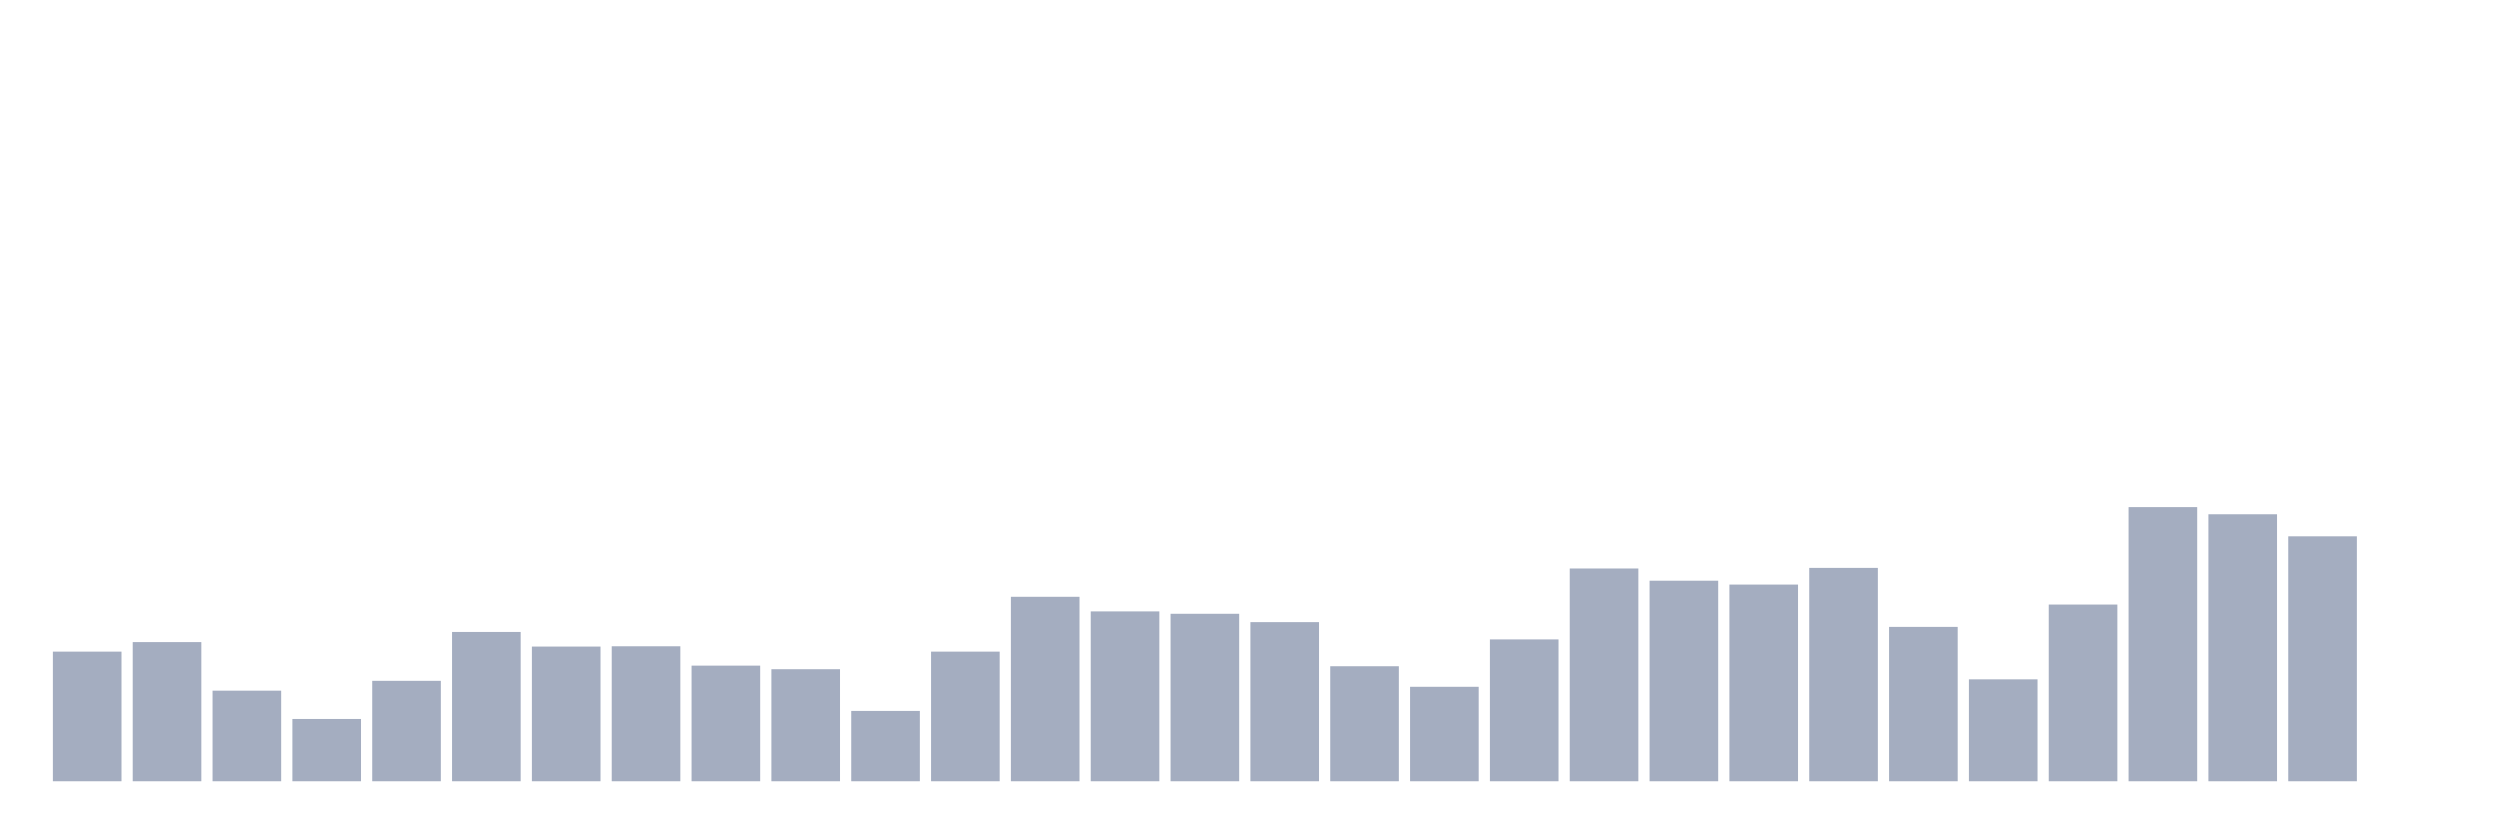 <svg xmlns="http://www.w3.org/2000/svg" viewBox="0 0 480 160"><g transform="translate(10,10)"><rect class="bar" x="0.153" width="13.175" y="115.112" height="24.888" fill="rgb(164,173,192)"></rect><rect class="bar" x="15.482" width="13.175" y="113.282" height="26.718" fill="rgb(164,173,192)"></rect><rect class="bar" x="30.81" width="13.175" y="122.607" height="17.393" fill="rgb(164,173,192)"></rect><rect class="bar" x="46.138" width="13.175" y="128.043" height="11.957" fill="rgb(164,173,192)"></rect><rect class="bar" x="61.466" width="13.175" y="120.719" height="19.281" fill="rgb(164,173,192)"></rect><rect class="bar" x="76.794" width="13.175" y="111.336" height="28.664" fill="rgb(164,173,192)"></rect><rect class="bar" x="92.123" width="13.175" y="114.14" height="25.86" fill="rgb(164,173,192)"></rect><rect class="bar" x="107.451" width="13.175" y="114.083" height="25.917" fill="rgb(164,173,192)"></rect><rect class="bar" x="122.779" width="13.175" y="117.801" height="22.199" fill="rgb(164,173,192)"></rect><rect class="bar" x="138.107" width="13.175" y="118.488" height="21.512" fill="rgb(164,173,192)"></rect><rect class="bar" x="153.436" width="13.175" y="126.498" height="13.502" fill="rgb(164,173,192)"></rect><rect class="bar" x="168.764" width="13.175" y="115.112" height="24.888" fill="rgb(164,173,192)"></rect><rect class="bar" x="184.092" width="13.175" y="104.585" height="35.415" fill="rgb(164,173,192)"></rect><rect class="bar" x="199.42" width="13.175" y="107.389" height="32.611" fill="rgb(164,173,192)"></rect><rect class="bar" x="214.748" width="13.175" y="107.846" height="32.154" fill="rgb(164,173,192)"></rect><rect class="bar" x="230.077" width="13.175" y="109.448" height="30.552" fill="rgb(164,173,192)"></rect><rect class="bar" x="245.405" width="13.175" y="117.916" height="22.084" fill="rgb(164,173,192)"></rect><rect class="bar" x="260.733" width="13.175" y="121.864" height="18.136" fill="rgb(164,173,192)"></rect><rect class="bar" x="276.061" width="13.175" y="112.767" height="27.233" fill="rgb(164,173,192)"></rect><rect class="bar" x="291.39" width="13.175" y="99.15" height="40.85" fill="rgb(164,173,192)"></rect><rect class="bar" x="306.718" width="13.175" y="101.496" height="38.504" fill="rgb(164,173,192)"></rect><rect class="bar" x="322.046" width="13.175" y="102.239" height="37.761" fill="rgb(164,173,192)"></rect><rect class="bar" x="337.374" width="13.175" y="99.036" height="40.964" fill="rgb(164,173,192)"></rect><rect class="bar" x="352.702" width="13.175" y="110.364" height="29.636" fill="rgb(164,173,192)"></rect><rect class="bar" x="368.031" width="13.175" y="120.433" height="19.567" fill="rgb(164,173,192)"></rect><rect class="bar" x="383.359" width="13.175" y="106.073" height="33.927" fill="rgb(164,173,192)"></rect><rect class="bar" x="398.687" width="13.175" y="87.364" height="52.636" fill="rgb(164,173,192)"></rect><rect class="bar" x="414.015" width="13.175" y="88.737" height="51.263" fill="rgb(164,173,192)"></rect><rect class="bar" x="429.344" width="13.175" y="92.971" height="47.029" fill="rgb(164,173,192)"></rect><rect class="bar" x="444.672" width="13.175" y="140" height="0" fill="rgb(164,173,192)"></rect></g></svg>